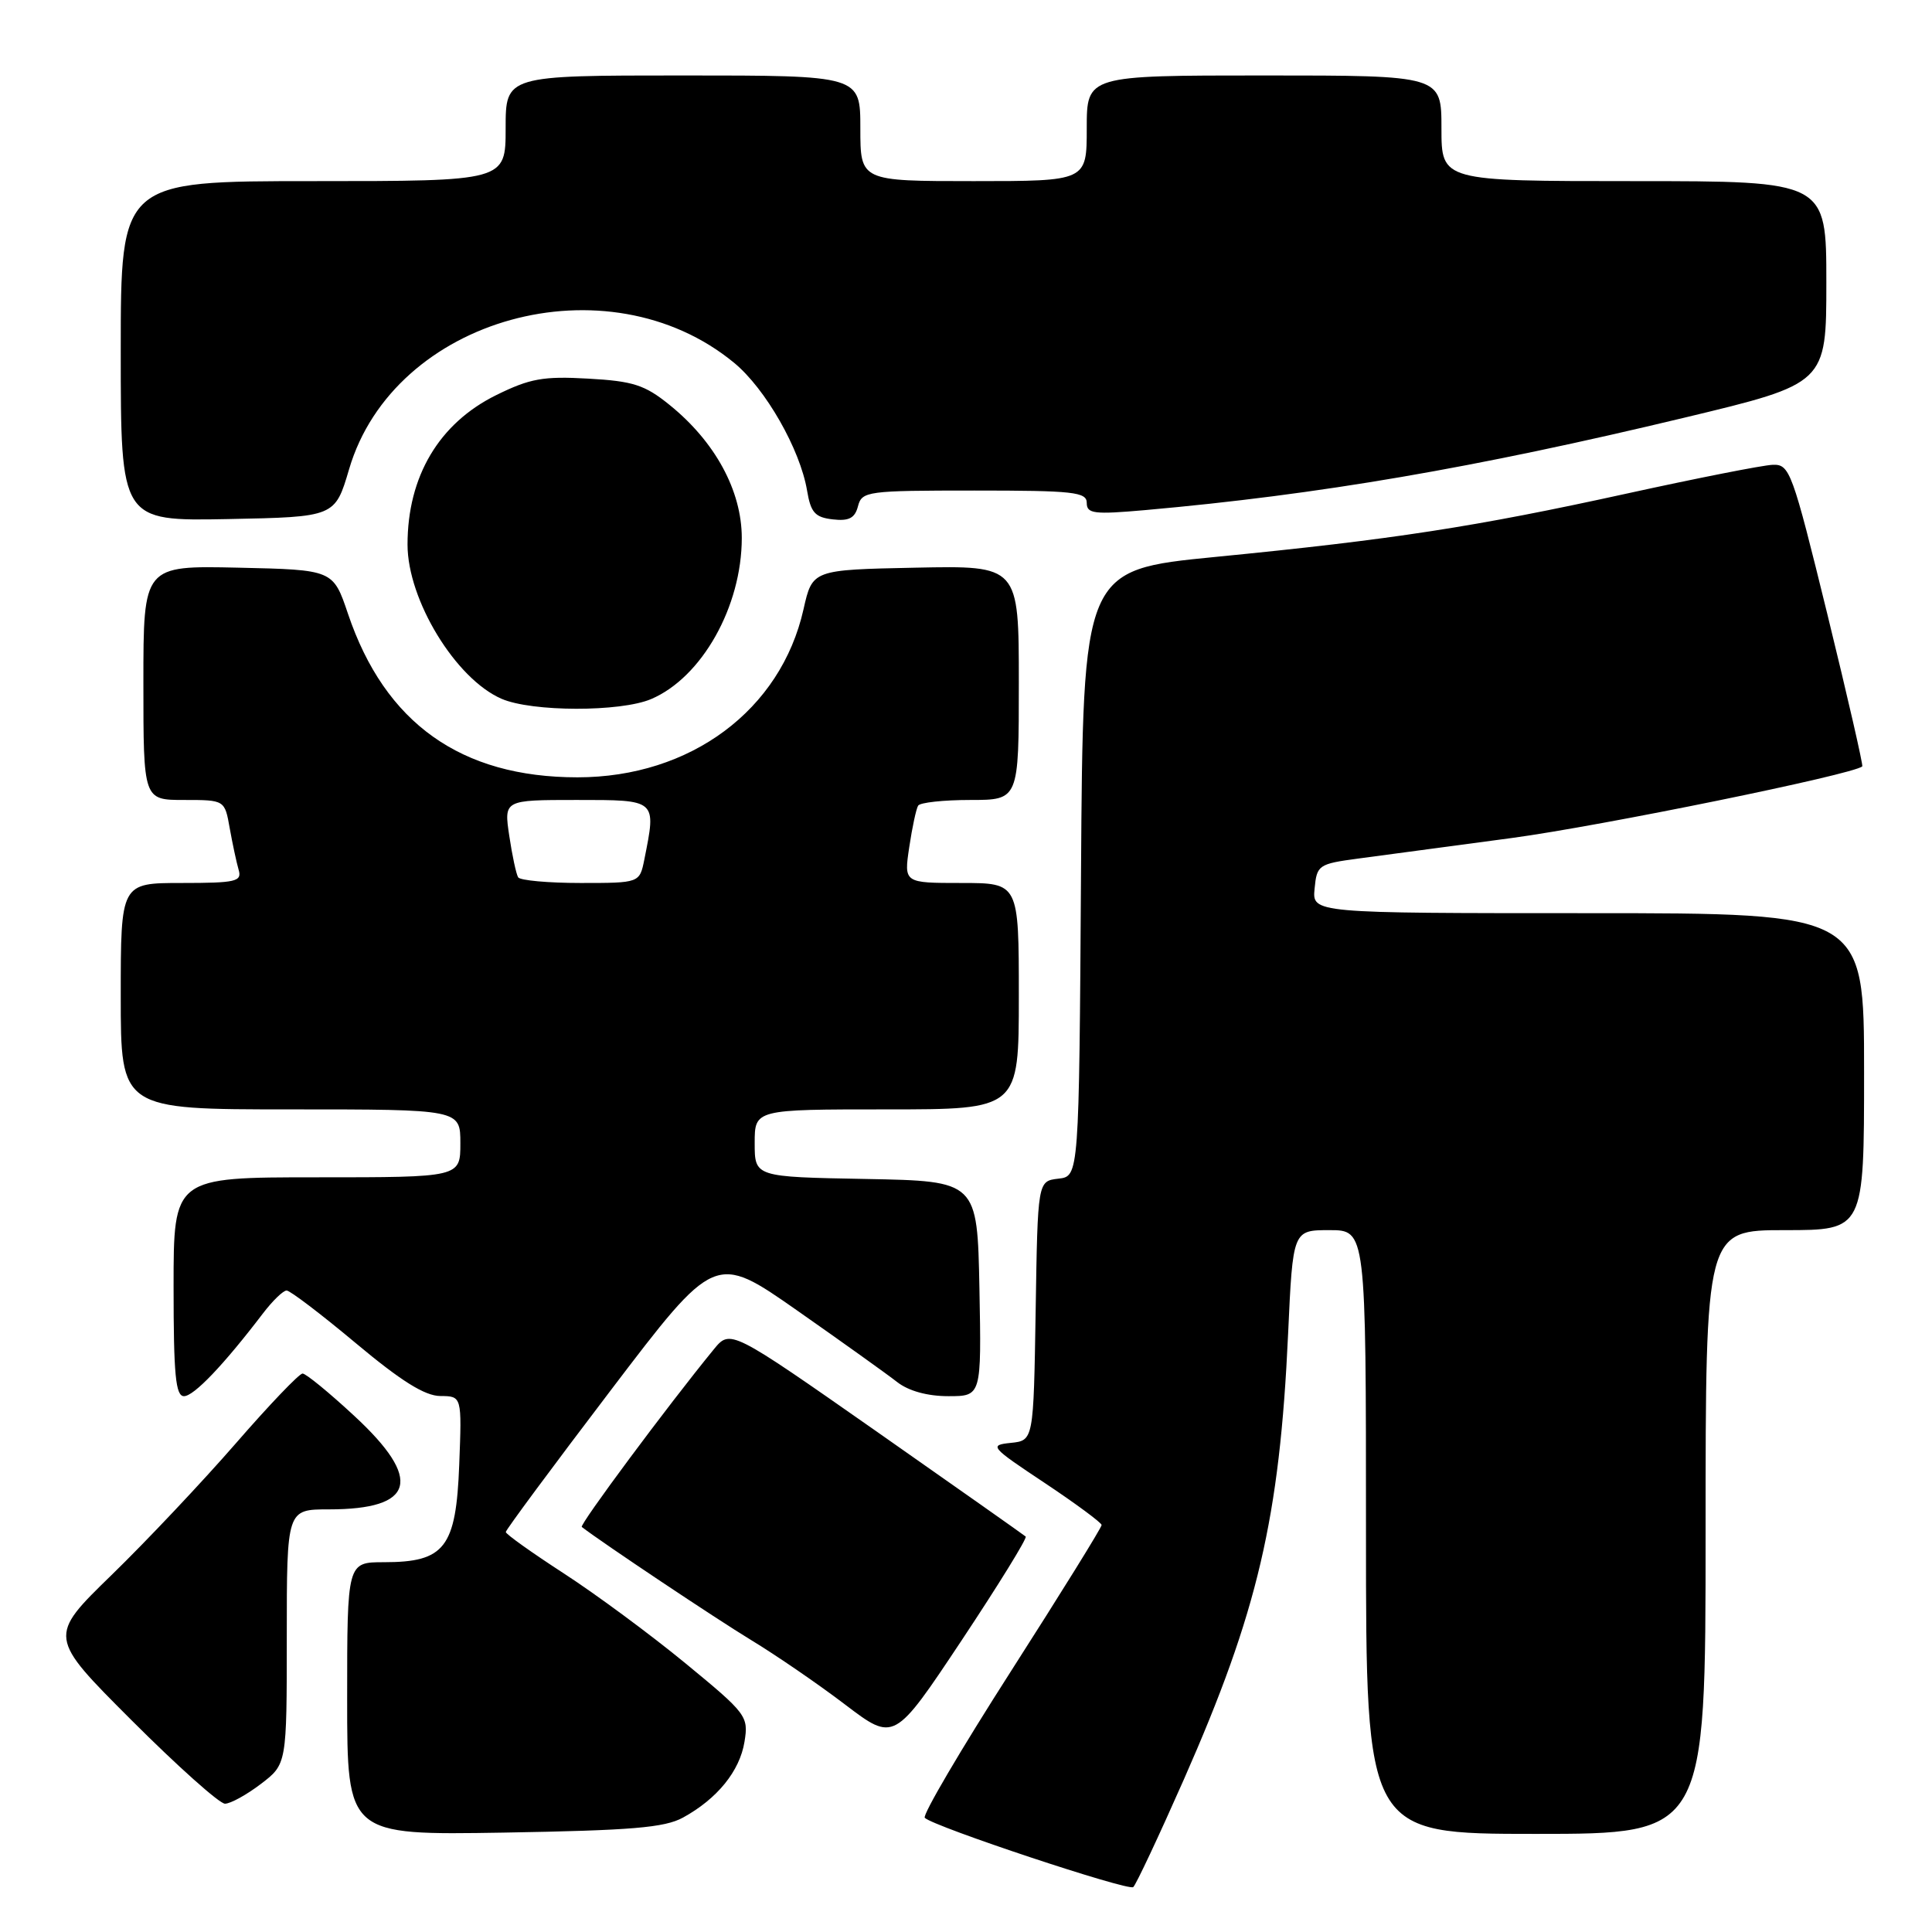<?xml version="1.0" encoding="UTF-8" standalone="no"?>
<!DOCTYPE svg PUBLIC "-//W3C//DTD SVG 1.1//EN" "http://www.w3.org/Graphics/SVG/1.1/DTD/svg11.dtd" >
<svg xmlns="http://www.w3.org/2000/svg" xmlns:xlink="http://www.w3.org/1999/xlink" version="1.1" viewBox="0 0 256 256">
 <g >
 <path fill="currentColor"
d=" M 156.88 235.76 C 166.66 213.57 169.56 201.18 170.68 176.75 C 171.31 163.00 171.31 163.00 176.16 163.00 C 181.00 163.00 181.00 163.00 181.00 203.00 C 181.00 243.00 181.00 243.00 203.50 243.00 C 226.00 243.00 226.00 243.00 226.00 203.00 C 226.00 163.00 226.00 163.00 236.50 163.00 C 247.00 163.00 247.00 163.00 247.00 142.00 C 247.00 121.00 247.00 121.00 210.44 121.00 C 173.87 121.00 173.87 121.00 174.19 117.75 C 174.49 114.62 174.70 114.47 180.00 113.76 C 183.03 113.36 192.17 112.13 200.32 111.04 C 212.13 109.45 245.60 102.62 246.76 101.55 C 246.90 101.42 244.82 92.35 242.14 81.41 C 237.47 62.39 237.15 61.50 234.88 61.59 C 233.57 61.64 224.85 63.36 215.51 65.41 C 195.41 69.82 184.57 71.49 161.00 73.80 C 143.50 75.52 143.50 75.52 143.24 115.70 C 142.98 155.87 142.98 155.87 140.24 156.18 C 137.50 156.50 137.50 156.50 137.23 173.69 C 136.95 190.88 136.95 190.88 133.93 191.19 C 131.04 191.49 131.22 191.71 138.43 196.50 C 142.56 199.25 145.95 201.76 145.97 202.07 C 145.99 202.38 140.58 211.10 133.96 221.44 C 127.33 231.79 122.19 240.53 122.54 240.87 C 123.68 242.03 149.49 250.60 150.16 250.05 C 150.52 249.75 153.54 243.32 156.88 235.76 Z  M 90.50 240.84 C 95.04 238.35 98.02 234.68 98.65 230.79 C 99.20 227.41 98.94 227.07 90.83 220.40 C 86.21 216.60 78.97 211.25 74.73 208.50 C 70.49 205.75 67.02 203.28 67.02 203.00 C 67.02 202.72 73.26 194.30 80.89 184.27 C 94.75 166.04 94.75 166.04 105.63 173.65 C 111.61 177.84 117.57 182.10 118.88 183.13 C 120.39 184.31 122.89 185.00 125.66 185.00 C 130.05 185.00 130.05 185.00 129.78 170.75 C 129.50 156.50 129.50 156.50 114.75 156.22 C 100.00 155.95 100.00 155.95 100.00 151.47 C 100.00 147.00 100.00 147.00 117.50 147.00 C 135.00 147.00 135.00 147.00 135.00 132.00 C 135.00 117.00 135.00 117.00 127.39 117.00 C 119.77 117.00 119.77 117.00 120.48 112.25 C 120.87 109.64 121.40 107.16 121.66 106.75 C 121.91 106.34 125.02 106.00 128.56 106.00 C 135.00 106.00 135.00 106.00 135.00 90.47 C 135.00 74.94 135.00 74.94 121.32 75.22 C 107.65 75.50 107.65 75.50 106.47 80.73 C 103.47 94.09 91.49 103.00 76.52 103.00 C 61.08 103.00 51.00 95.82 46.11 81.33 C 44.14 75.50 44.14 75.50 31.57 75.22 C 19.00 74.94 19.00 74.94 19.00 90.47 C 19.00 106.00 19.00 106.00 24.39 106.00 C 29.78 106.00 29.78 106.00 30.44 109.75 C 30.81 111.81 31.34 114.29 31.62 115.25 C 32.08 116.81 31.28 117.00 24.07 117.00 C 16.00 117.00 16.00 117.00 16.00 132.00 C 16.00 147.00 16.00 147.00 38.50 147.00 C 61.00 147.00 61.00 147.00 61.00 151.50 C 61.00 156.00 61.00 156.00 42.00 156.00 C 23.00 156.00 23.00 156.00 23.00 170.50 C 23.00 182.18 23.27 185.00 24.38 185.00 C 25.69 185.00 29.63 180.87 34.83 174.05 C 36.11 172.37 37.52 171.00 37.98 171.00 C 38.43 171.00 42.56 174.14 47.15 177.98 C 53.15 183.00 56.30 184.97 58.35 184.98 C 61.20 185.00 61.20 185.00 60.85 194.09 C 60.43 205.07 58.94 207.00 50.89 207.00 C 46.00 207.00 46.00 207.00 46.00 225.09 C 46.00 243.17 46.00 243.17 66.75 242.83 C 83.66 242.54 88.06 242.18 90.50 240.84 Z  M 34.57 236.38 C 38.00 233.76 38.00 233.76 38.00 216.88 C 38.00 200.00 38.00 200.00 43.57 200.00 C 54.99 200.00 56.07 196.05 46.94 187.61 C 43.61 184.52 40.53 182.00 40.09 182.00 C 39.65 182.00 35.67 186.16 31.25 191.25 C 26.82 196.34 19.42 204.19 14.79 208.69 C 6.37 216.88 6.37 216.88 17.43 227.94 C 23.51 234.02 29.08 239.00 29.81 239.00 C 30.54 239.00 32.68 237.82 34.57 236.38 Z  M 135.91 203.60 C 135.68 203.40 126.79 197.13 116.14 189.67 C 96.77 176.12 96.77 176.12 94.57 178.81 C 88.44 186.30 76.74 202.06 77.09 202.33 C 79.82 204.44 94.89 214.50 99.50 217.30 C 102.80 219.30 108.42 223.15 111.99 225.87 C 118.48 230.80 118.48 230.80 127.40 217.39 C 132.30 210.01 136.13 203.81 135.91 203.60 Z  M 86.28 92.63 C 93.00 89.77 98.29 80.37 98.29 71.28 C 98.29 65.02 94.75 58.51 88.69 53.63 C 85.44 51.00 83.88 50.50 77.94 50.17 C 71.99 49.83 70.22 50.15 65.74 52.36 C 58.17 56.10 54.00 63.13 54.00 72.16 C 54.00 79.49 60.37 89.95 66.45 92.59 C 70.46 94.34 82.22 94.36 86.28 92.63 Z  M 46.26 62.16 C 52.18 42.05 80.50 34.24 97.28 48.08 C 101.44 51.51 106.02 59.53 106.94 65.00 C 107.43 67.92 107.99 68.55 110.34 68.82 C 112.49 69.07 113.28 68.66 113.69 67.07 C 114.21 65.09 114.90 65.00 129.12 65.00 C 142.24 65.00 144.00 65.19 144.00 66.64 C 144.00 68.07 144.96 68.19 151.75 67.59 C 174.80 65.54 195.37 62.02 223.25 55.33 C 242.00 50.83 242.00 50.83 242.00 37.42 C 242.00 24.00 242.00 24.00 216.50 24.00 C 191.00 24.00 191.00 24.00 191.00 17.00 C 191.00 10.00 191.00 10.00 167.50 10.00 C 144.00 10.00 144.00 10.00 144.00 17.00 C 144.00 24.00 144.00 24.00 129.00 24.00 C 114.00 24.00 114.00 24.00 114.00 17.00 C 114.00 10.00 114.00 10.00 90.50 10.00 C 67.00 10.00 67.00 10.00 67.00 17.00 C 67.00 24.00 67.00 24.00 41.50 24.00 C 16.00 24.00 16.00 24.00 16.00 46.53 C 16.00 69.05 16.00 69.05 30.20 68.78 C 44.39 68.50 44.39 68.50 46.26 62.16 Z  M 68.66 116.25 C 68.40 115.84 67.87 113.36 67.48 110.75 C 66.77 106.00 66.77 106.00 76.39 106.00 C 87.09 106.00 86.97 105.90 85.38 113.88 C 84.75 117.00 84.75 117.00 76.93 117.00 C 72.64 117.00 68.91 116.66 68.66 116.25 Z "/>
</g>
</svg>